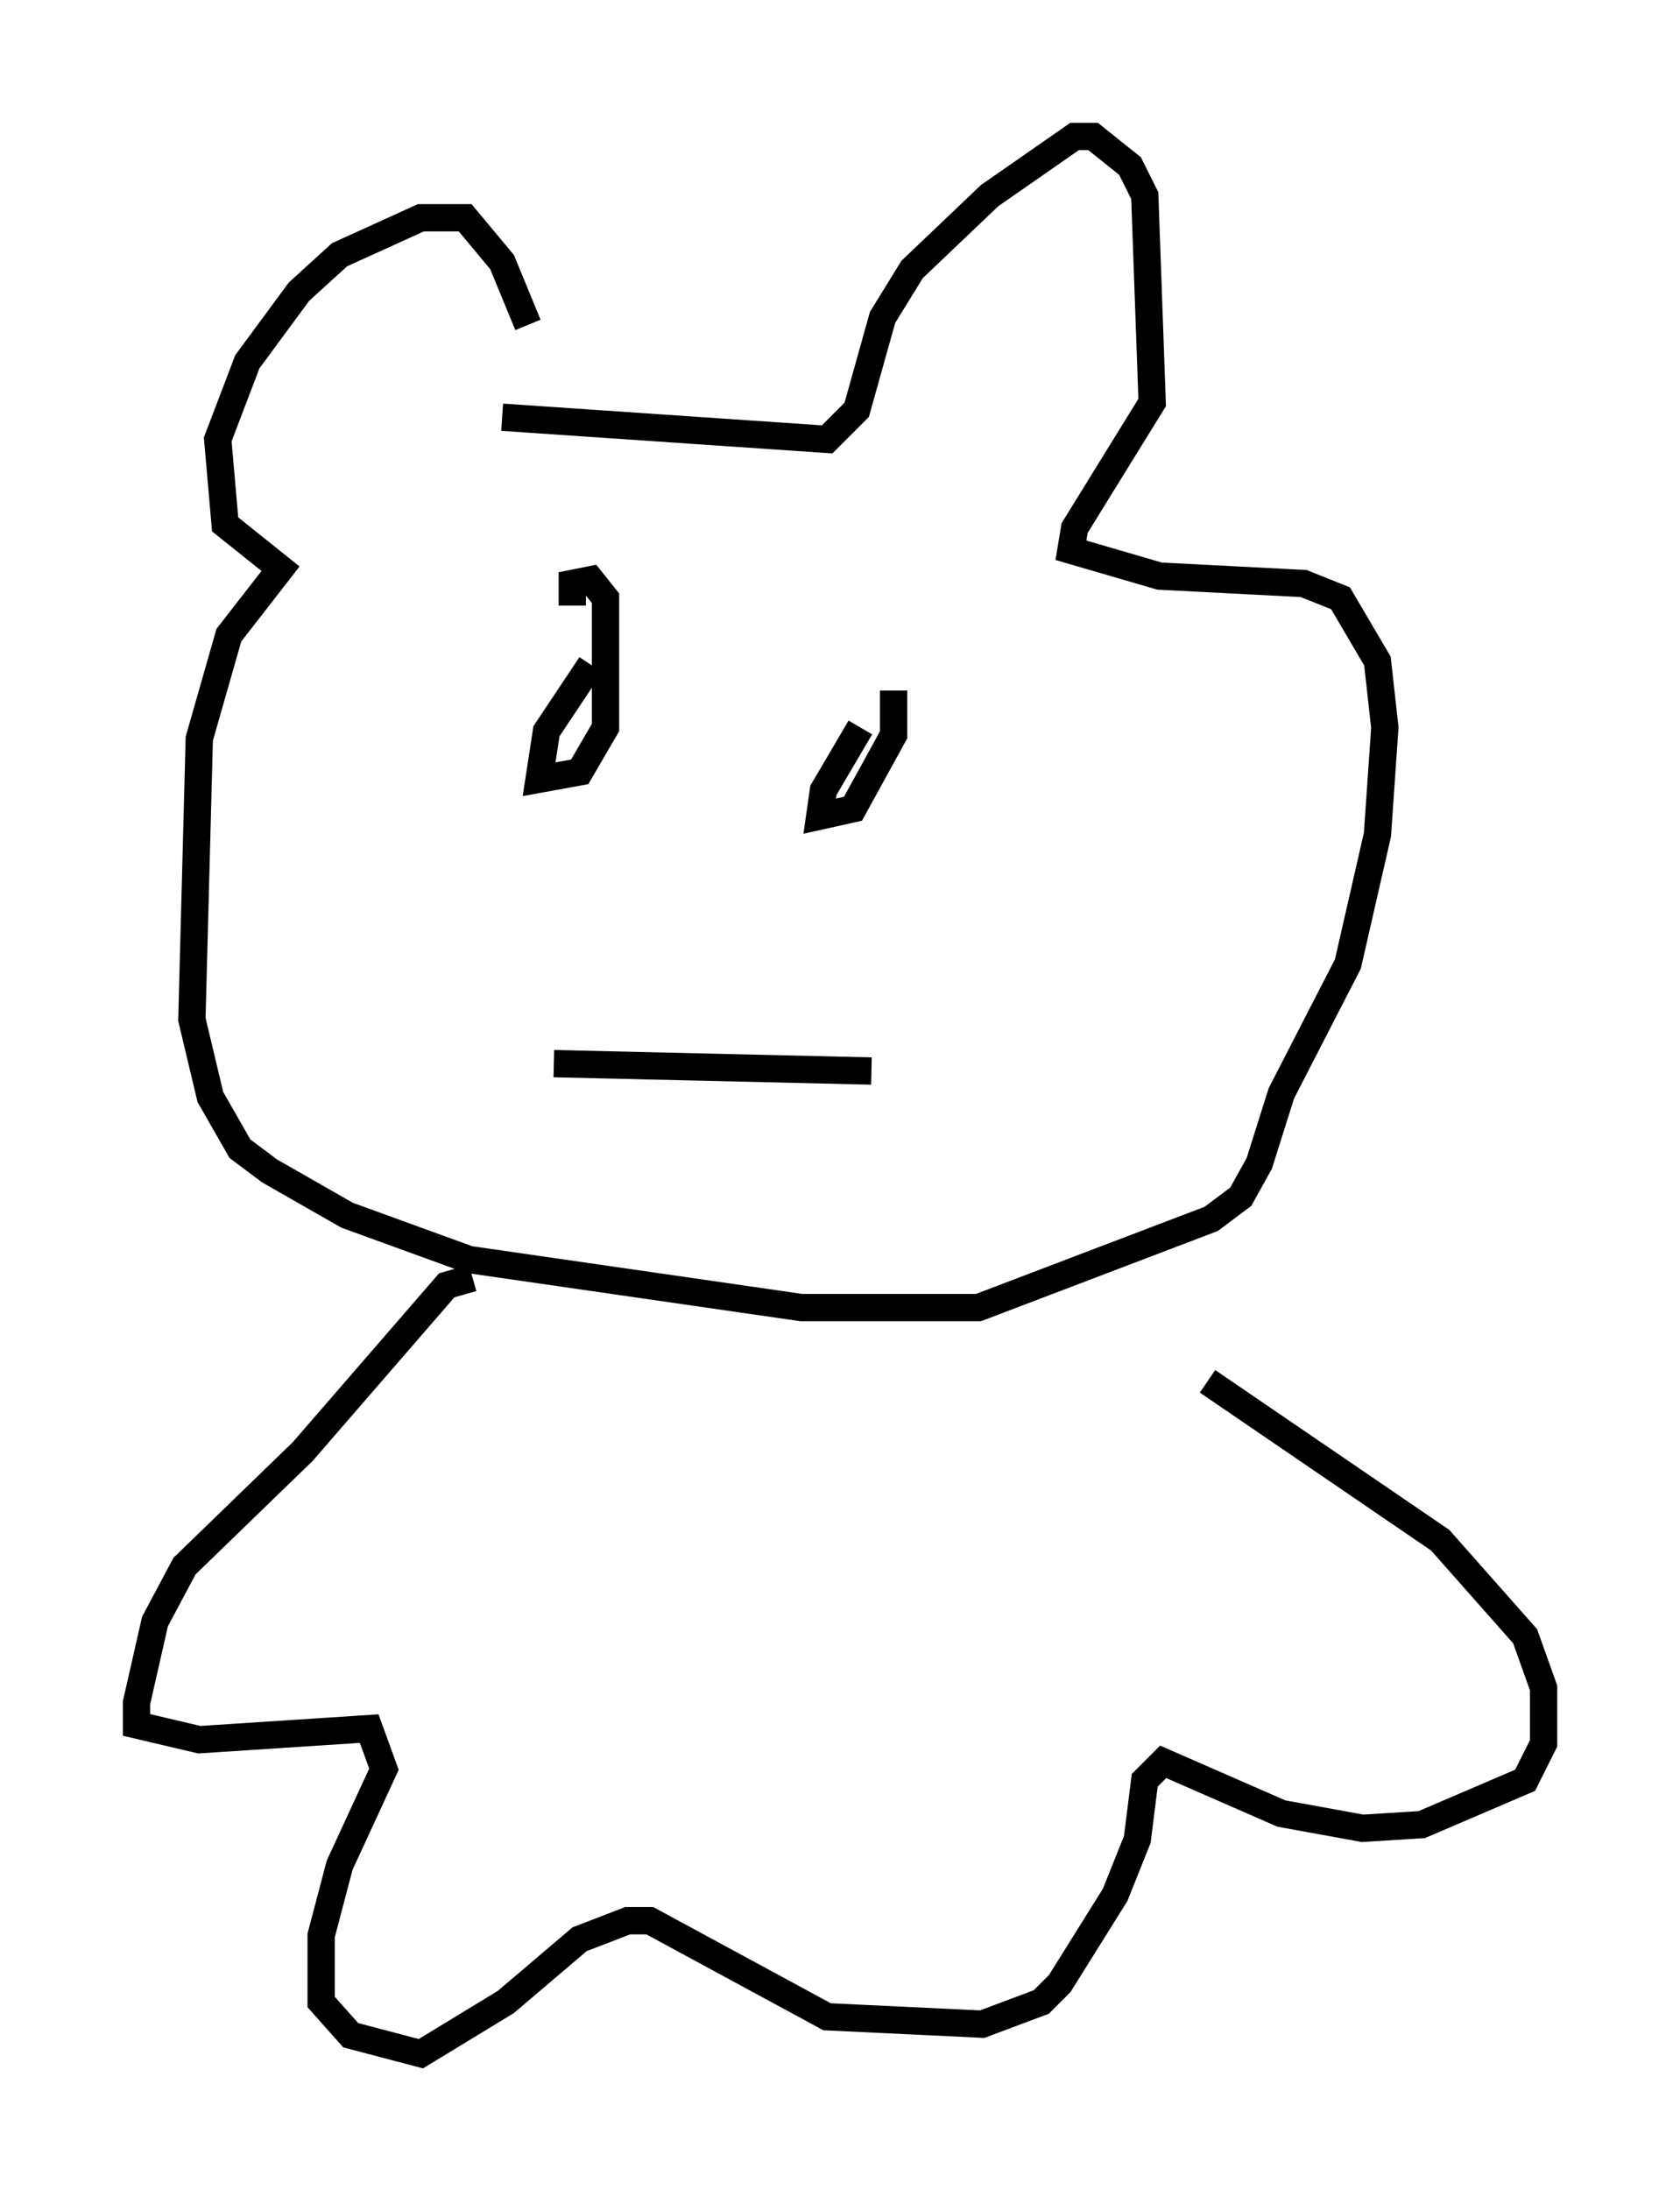 <?xml version="1.0" encoding="utf-8" ?>
<svg baseProfile="full" height="80.229" version="1.1" width="61.556" xmlns="http://www.w3.org/2000/svg" xmlns:ev="http://www.w3.org/2001/xml-events" xmlns:xlink="http://www.w3.org/1999/xlink"><defs /><rect fill="white" height="80.229" width="61.556" x="0" y="0" /><path d="M19.75, 15.69 m-0.406, -3.789 l-0.947, -2.3 -1.353, -1.624 l-1.624, 0.0 -2.977, 1.353 l-1.488, 1.353 -1.894, 2.571 l-1.083, 2.842 0.271, 3.112 l2.03, 1.624 -1.894, 2.436 l-1.083, 3.789 -0.271, 10.284 l0.677, 2.842 1.083, 1.894 l1.083, 0.812 2.842, 1.624 l4.465, 1.624 12.178, 1.759 l6.495, 0.0 8.525, -3.248 l1.083, -0.812 0.677, -1.218 l0.812, -2.571 2.436, -4.736 l1.083, -4.736 0.271, -3.924 l-0.271, -2.436 -1.353, -2.3 l-1.353, -0.541 -5.277, -0.271 l-3.248, -0.947 0.135, -0.812 l2.842, -4.601 -0.271, -7.578 l-0.541, -1.083 -1.353, -1.083 l-0.677, 0.0 -3.112, 2.165 l-2.842, 2.706 -1.083, 1.759 l-0.947, 3.383 -1.083, 1.083 l-11.908, -0.812 m3.248, 9.066 l-1.624, 2.436 -0.271, 1.759 l1.488, -0.271 0.947, -1.624 l0.0, -4.736 -0.541, -0.677 l-0.677, 0.135 0.0, 0.812 m10.555, 4.465 l-1.353, 2.3 -0.135, 0.947 l1.218, -0.271 1.488, -2.706 l0.0, -1.624 m-12.449, 13.667 l11.637, 0.271 m-14.614, 7.578 l-0.947, 0.271 -5.277, 6.089 l-4.33, 4.195 -1.083, 2.03 l-0.677, 2.977 0.0, 0.812 l2.3, 0.541 6.225, -0.406 l0.541, 1.488 -1.624, 3.518 l-0.677, 2.571 0.0, 2.436 l1.083, 1.218 2.571, 0.677 l3.112, -1.894 2.706, -2.3 l1.759, -0.677 0.812, 0.0 l6.495, 3.518 5.683, 0.271 l2.165, -0.812 0.677, -0.677 l2.03, -3.248 0.812, -2.03 l0.271, -2.165 0.677, -0.677 l4.33, 1.894 2.977, 0.541 l2.165, -0.135 3.789, -1.624 l0.677, -1.353 0.0, -2.03 l-0.677, -1.894 -3.112, -3.518 l-8.525, -5.819 " fill="none" stroke="black" stroke-width="1" /></svg>